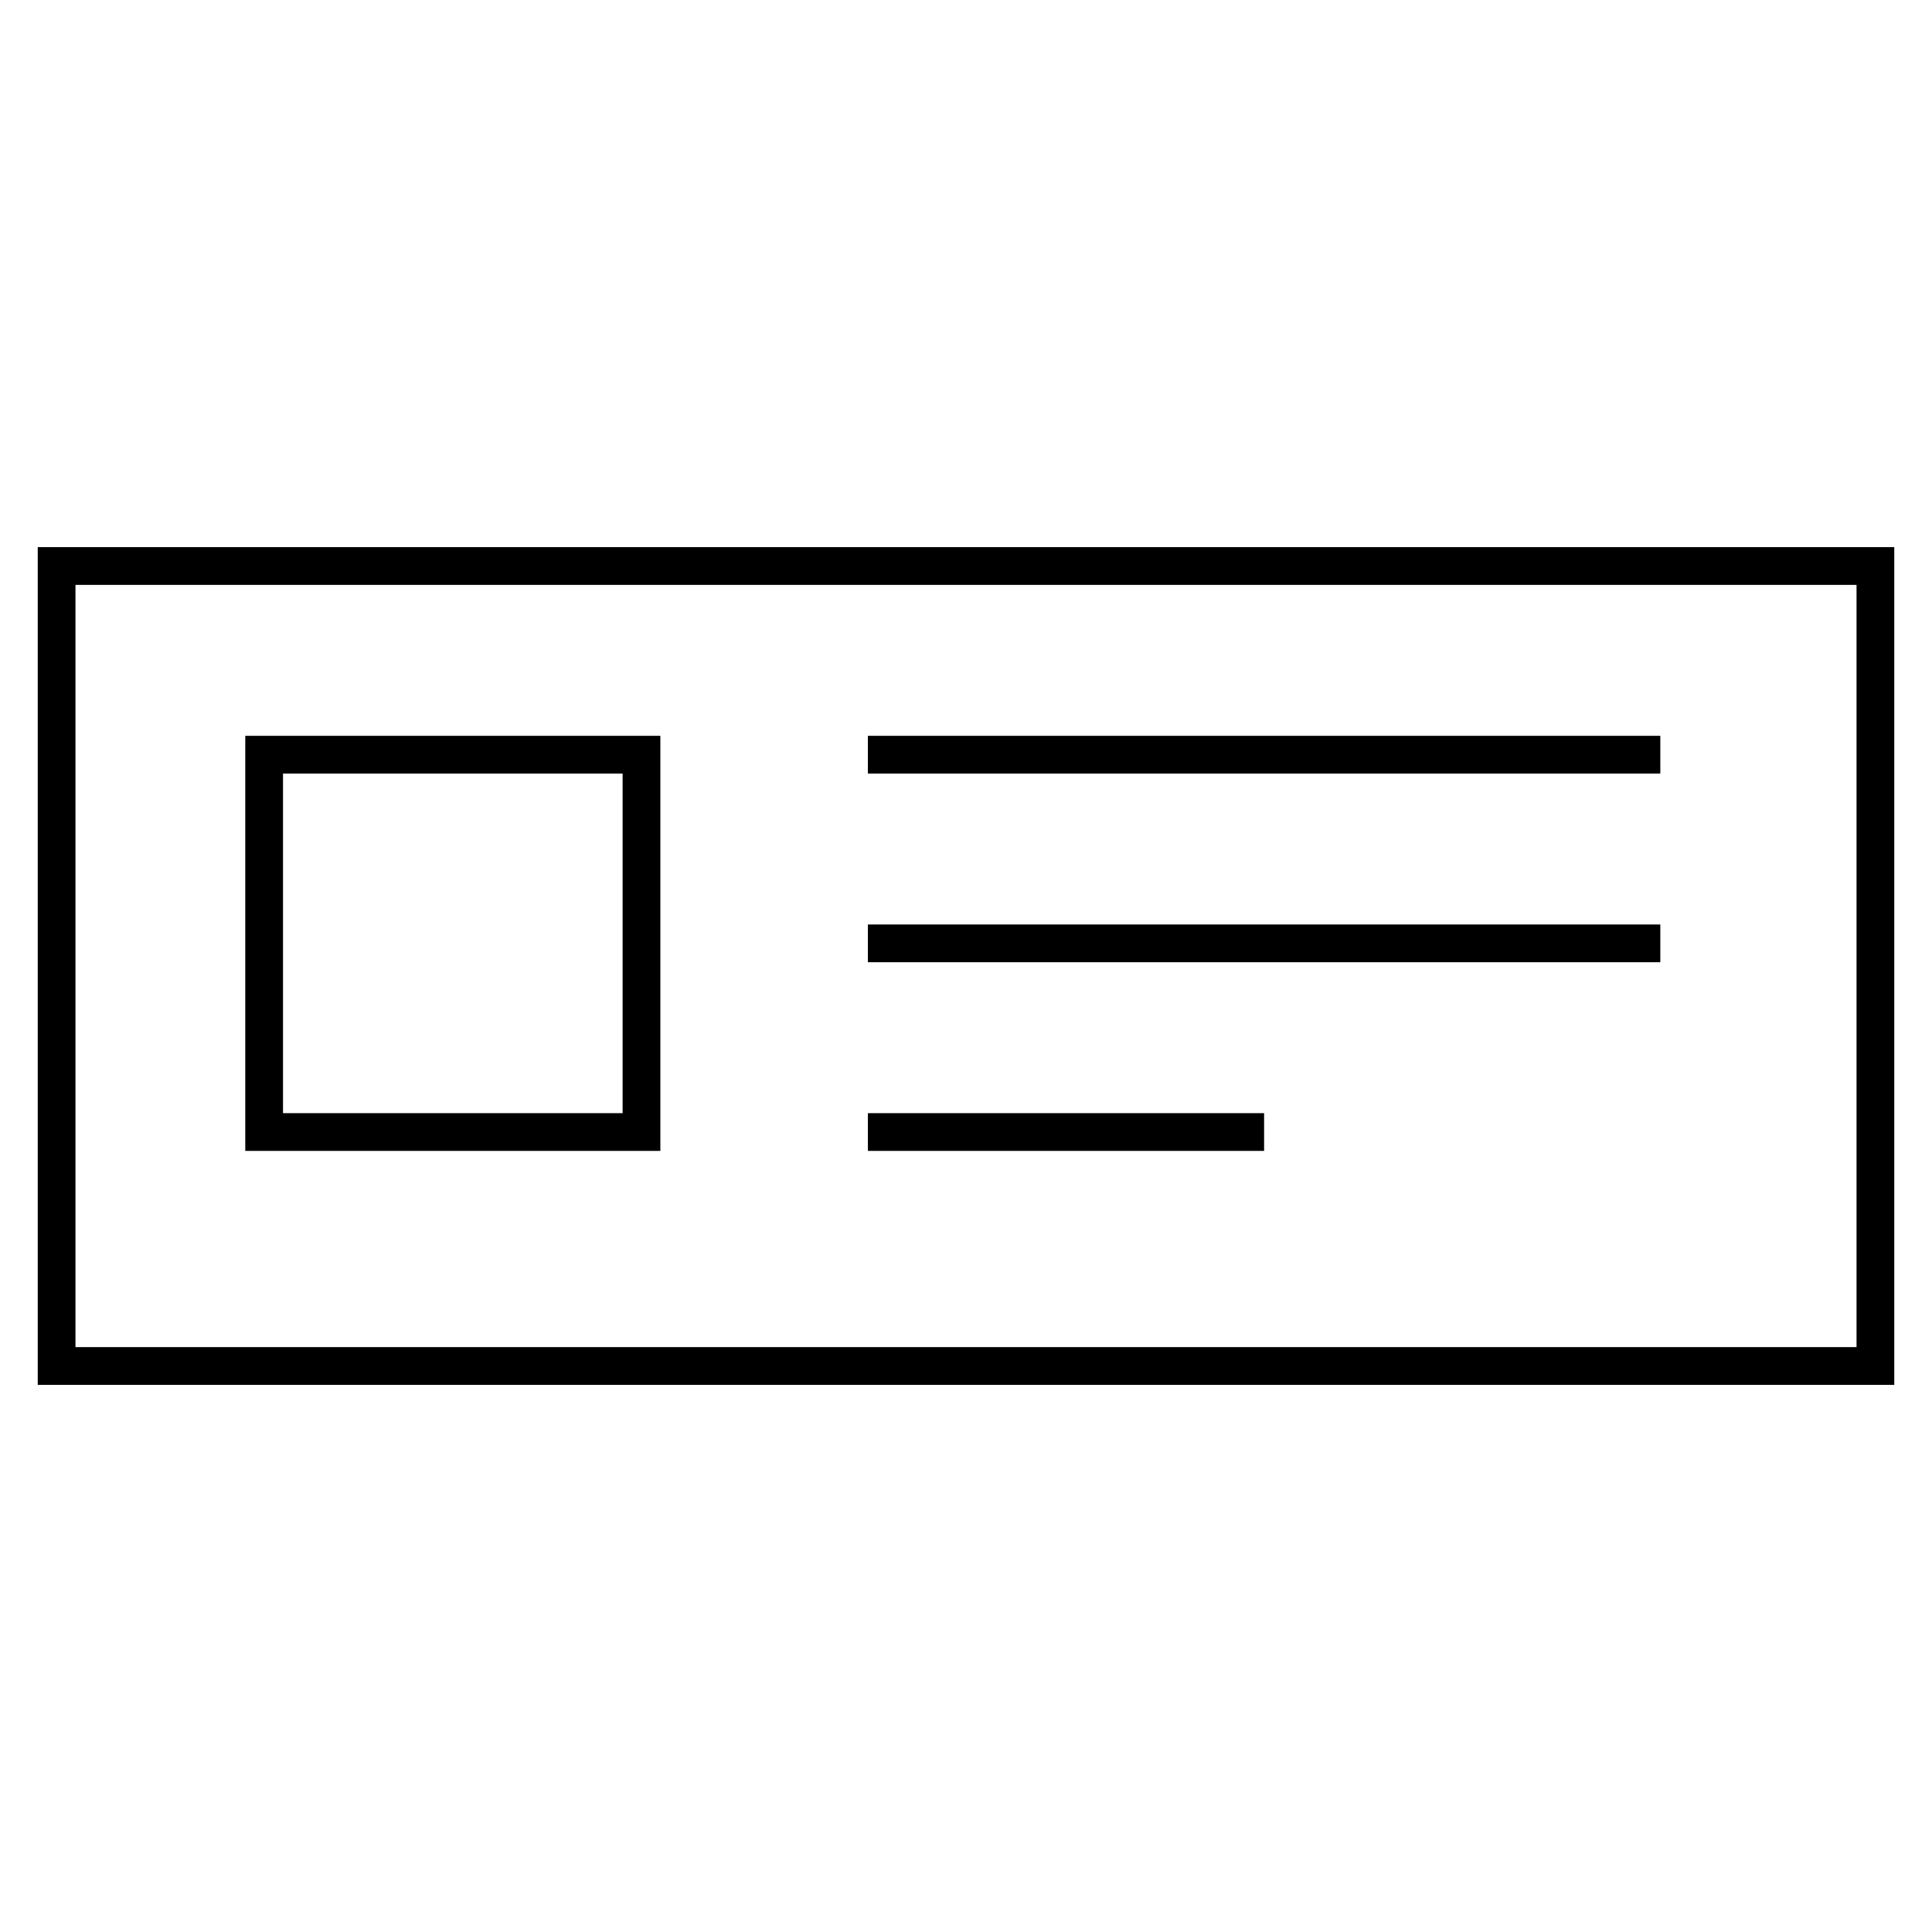 <?xml version="1.0" encoding="utf-8"?>
<svg version="1.1" xmlns="http://www.w3.org/2000/svg" viewBox="0 0 512 512">
<g fill="none" stroke="currentColor" stroke-width="10">
	<rect x="15" y="150" width="482" height="212"/>
	<rect x="70" y="200" width="100" height="100"/>
	<line x1="230" y1="200" x2="440" y2="200"/>
	<line x1="230" y1="250" x2="440" y2="250"/>
	<line x1="230" y1="300" x2="335" y2="300"/>
</g>
</svg>
